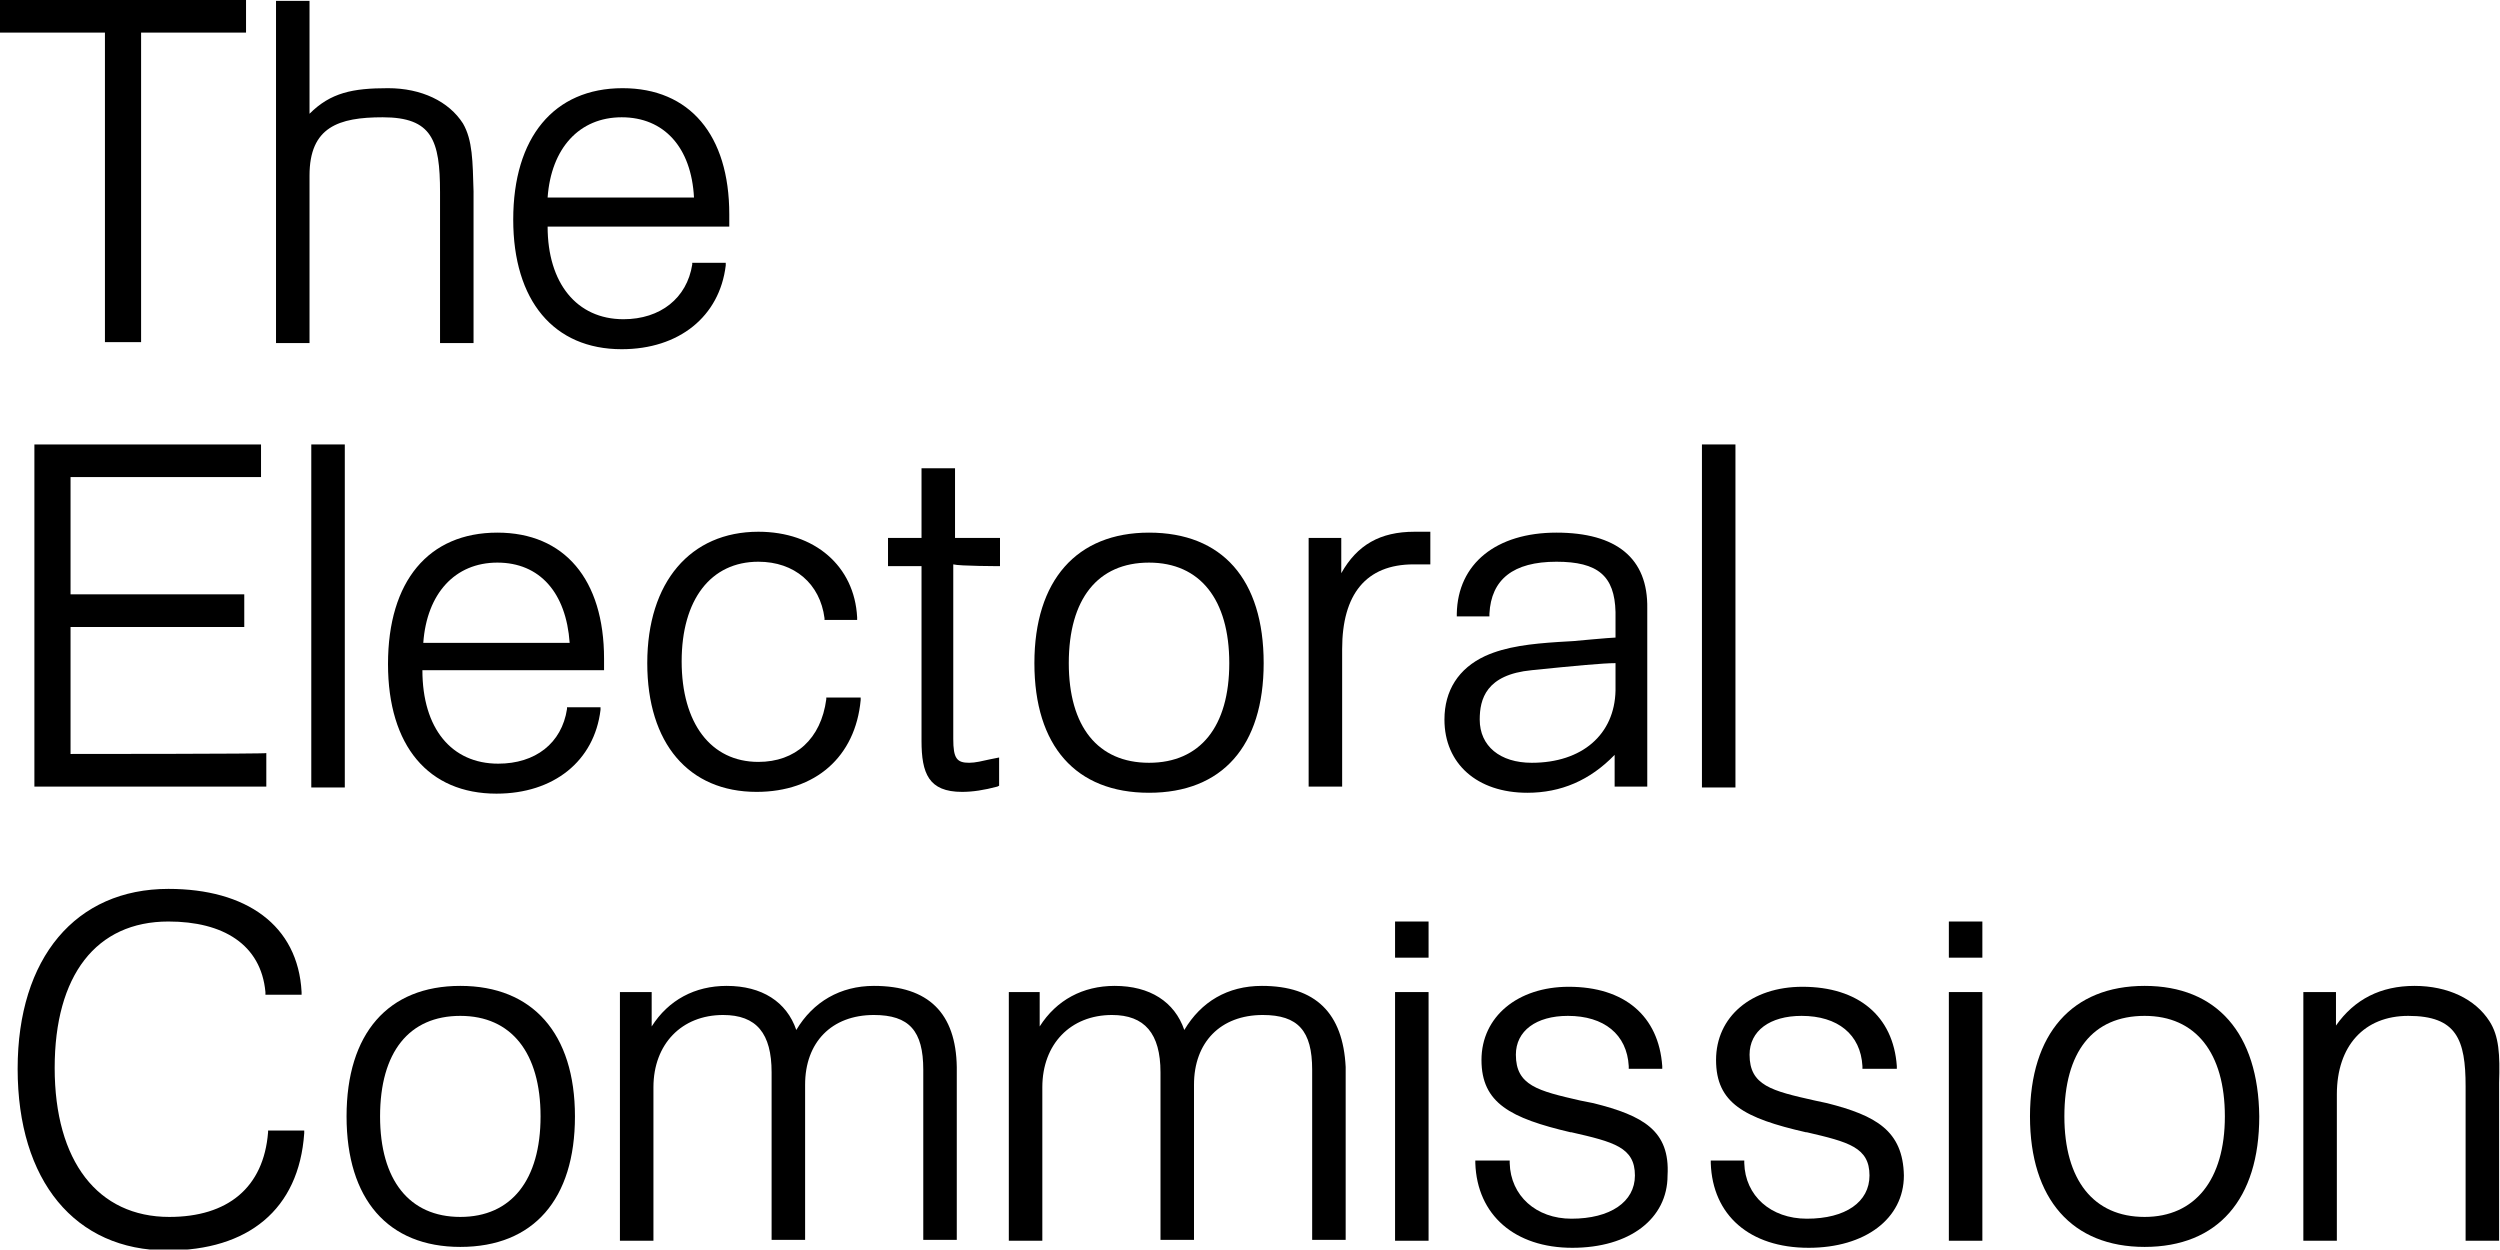 <svg version="1.1" id="Layer_1" xmlns="http://www.w3.org/2000/svg" xmlns:xlink="http://www.w3.org/1999/xlink" x="0px" y="0px" viewBox="0 0 283.5 141.7" xml:space="preserve"><g> <path d="M176.5,60.4c-6.8,0-11.2,3.5-11.3,9.2l0,0.3h3.7l0-0.3c0.2-3.9,2.7-5.9,7.6-5.9c4.7,0,6.6,1.6,6.7,5.7 c0,0,0,2.1,0,2.9c-0.5,0-4.8,0.4-4.8,0.4l-1.7,0.1c-3,0.2-5.9,0.5-8.3,1.6c-3,1.4-4.6,3.9-4.6,7.2c0,5,3.7,8.3,9.4,8.3 c3.8,0,7.1-1.4,9.9-4.3c0,1,0,3.6,0,3.6h3.7V69C186.9,63.3,183.3,60.4,176.5,60.4z M173.7,86.5c-3.6,0-5.9-1.9-5.9-4.9 c0-2.3,0.7-5.1,5.9-5.6c4.9-0.5,8.1-0.8,9.5-0.8c0,0.5,0,3.1,0,3.1C183.1,83.3,179.4,86.5,173.7,86.5z"></path> <path d="M113.4,64.2V61c0,0-4.6,0-5.1,0c0-0.5,0-7.9,0-7.9h-3.8c0,0,0,7.4,0,7.9c-0.5,0-3.8,0-3.8,0v3.2 c0,0,3.3,0,3.8,0c0,0.6,0,19.8,0,19.8c0,3.7,0.8,5.8,4.6,5.8c1.2,0,2.5-0.2,4-0.6l0.2-0.1v-3.2l-1,0.2c-0.9,0.2-1.7,0.4-2.4,0.4 c-1.4,0-1.8-0.5-1.8-2.7c0,0,0-19.3,0-19.8C108.8,64.2,113.4,64.2,113.4,64.2"></path> <path d="M8,85.5C8,85,8,71.7,8,71.1c0.6,0,19.7,0,19.7,0v-3.7c0,0-19.1,0-19.7,0c0-0.5,0-12.8,0-13.3 c0.6,0,21.6,0,21.6,0v-3.7H3.9v38.8h26.3v-3.8C30.2,85.5,8.6,85.5,8,85.5"></path> <polyline points="38.8,50.4 35.3,50.4 35.3,89.3 39.1,89.3 39.1,50.4 38.8,50.4 "></polyline> <path d="M68.5,74.7c0-9-4.5-14.3-12.1-14.3c-7.8,0-12.4,5.5-12.4,14.9c0,9.3,4.6,14.7,12.3,14.7 c6.5,0,11.1-3.7,11.8-9.5l0-0.3h-3.8l0,0.2c-0.6,3.9-3.6,6.2-7.8,6.2c-5.3,0-8.6-4-8.6-10.6c0.6,0,20.6,0,20.6,0V74.7z M48,72.9 c0.4-5.6,3.6-9.1,8.4-9.1c4.8,0,7.8,3.4,8.2,9.1C64,72.9,48.6,72.9,48,72.9z"></path> <path d="M93.7,79.1l0,0.2c-0.6,4.5-3.5,7.1-7.7,7.1c-5.4,0-8.7-4.4-8.7-11.4c0-7,3.3-11.3,8.7-11.3 c4.1,0,7,2.5,7.5,6.4l0,0.2h3.7l0-0.3c-0.3-5.8-4.8-9.7-11.2-9.7c-7.7,0-12.6,5.7-12.6,14.9c0,9.1,4.7,14.6,12.4,14.6 c6.7,0,11.2-4,11.8-10.4l0-0.3H93.7"></path> <path d="M130.3,60.4c-8.2,0-13,5.4-13,14.8c0,9.4,4.7,14.7,13,14.7c8.3,0,13-5.3,13-14.7 C143.3,65.7,138.6,60.4,130.3,60.4z M130.3,86.5c-5.8,0-9.1-4.1-9.1-11.3c0-7.3,3.3-11.4,9.1-11.4c5.8,0,9.1,4.2,9.1,11.4 C139.4,82.4,136.1,86.5,130.3,86.5z"></path> <polyline points="196.5,50.4 193,50.4 193,89.3 196.8,89.3 196.8,50.4 196.5,50.4 "></polyline> <path d="M160.4,60.3c-3.9,0-6.5,1.5-8.3,4.7c0-1.4,0-4,0-4h-3.7v28.2h3.8V73.6c0-6.2,2.7-9.6,8.1-9.6h1.9v-3.7 L160.4,60.3"></path> <path d="M180.7,125.1l-1.5-0.3c-4.8-1.1-7.3-1.7-7.3-5.2c0-2.7,2.3-4.4,5.9-4.4c4.1,0,6.7,2.1,6.9,5.7l0,0.3h3.8l0-0.3 c-0.4-5.7-4.3-9-10.6-9c-5.8,0-9.9,3.4-9.9,8.3c0,4.9,3.3,6.6,10.1,8.2c0,0,0.1,0,0.1,0c4.8,1.1,7.2,1.7,7.2,4.9 c0,3-2.8,4.9-7.2,4.9c-4,0-6.9-2.6-7-6.3l0-0.3h-3.9l0,0.3c0.2,5.9,4.5,9.6,11,9.6c6.5,0,10.8-3.3,10.8-8.2 C189.4,128.2,186.3,126.5,180.7,125.1"></path> <path d="M207.2,125.1l-1.4-0.3c-4.9-1.1-7.4-1.7-7.4-5.2c0-2.7,2.3-4.4,5.9-4.4c4.1,0,6.7,2.1,6.9,5.7l0,0.3h3.9l0-0.3 c-0.4-5.7-4.4-9-10.7-9c-5.8,0-9.8,3.4-9.8,8.3c0,4.9,3.2,6.6,10.2,8.2c0,0,0.1,0,0.1,0c4.7,1.1,7.1,1.7,7.1,4.9 c0,3-2.7,4.9-7.1,4.9c-4.1,0-7-2.6-7.1-6.3l0-0.3h-3.8l0,0.3c0.2,5.9,4.4,9.6,11.1,9.6c6.4,0,10.8-3.3,10.8-8.2 C215.8,128.2,212.7,126.5,207.2,125.1"></path> <path d="M243.2,111.8c-8.2,0-13,5.4-13,14.8c0,9.4,4.8,14.8,13,14.8c8.3,0,13-5.4,13-14.8 C256.1,117.2,251.4,111.8,243.2,111.8z M243.2,138c-5.8,0-9.1-4.2-9.1-11.4c0-7.3,3.2-11.4,9.1-11.4c5.8,0,9.1,4.2,9.1,11.4 C252.3,133.8,248.9,138,243.2,138z"></path> <path d="M282.3,115.8c-1.6-2.5-4.7-4-8.5-4c-3.8,0-6.8,1.5-8.9,4.5c0-1.2,0-3.8,0-3.8h-3.7v28.2h3.8v-16.6 c0-5.5,3.1-8.9,8.1-8.9c5.5,0,6.5,2.7,6.5,8v17.5h3.8v-17.9C283.5,119.6,283.4,117.5,282.3,115.8"></path> <path d="M52.2,111.8c-8.2,0-12.9,5.4-12.9,14.8c0,9.4,4.7,14.8,12.9,14.8c8.3,0,13-5.4,13-14.8 C65.2,117.2,60.4,111.8,52.2,111.8z M52.2,138c-5.8,0-9.1-4.2-9.1-11.4c0-7.3,3.3-11.4,9.1-11.4c5.8,0,9.1,4.2,9.1,11.4 C61.3,133.8,58,138,52.2,138z"></path> <path d="M99.1,111.8c-3.8,0-6.9,1.8-8.8,5c-1.1-3.2-3.9-5-7.9-5c-3.6,0-6.6,1.6-8.5,4.6c0-1.2,0-3.9,0-3.9h-3.6v28.2 h3.8v-17.4c0-4.9,3.2-8.2,7.9-8.2c3.8,0,5.5,2.1,5.5,6.5v19h3.8v-17.6c0-4.8,3-7.9,7.8-7.9c4,0,5.6,1.8,5.6,6.2v19.3h3.8v-19.6 C108.4,114.9,105.3,111.8,99.1,111.8"></path> <path d="M143.1,111.8c-3.9,0-6.9,1.8-8.8,5c-1.1-3.2-3.9-5-7.9-5c-3.6,0-6.6,1.6-8.5,4.6c0-1.2,0-3.9,0-3.9h-3.5v28.2 h3.8v-17.4c0-4.9,3.2-8.2,7.9-8.2c3.7,0,5.5,2.1,5.5,6.5v19h3.8v-17.6c0-4.8,3-7.9,7.8-7.9c4,0,5.6,1.8,5.6,6.2v19.3h3.8v-19.6 C152.3,114.9,149.2,111.8,143.1,111.8"></path> <path d="M30.4,128.1l0,0.3c-0.5,6.3-4.6,9.6-11.2,9.6c-8.1,0-13-6.3-13-16.9c0-10.5,4.7-16.6,12.9-16.6 c6.2,0,10.5,2.6,11,8l0,0.3h4.1l0-0.3c-0.4-7.6-6.3-11.7-15.1-11.7c-10.5,0-17.1,7.8-17.1,20.4c0,12.7,6.5,20.6,17,20.6 c9.1,0,14.9-4.6,15.5-13.3l0-0.3H30.4"></path> <polyline points="161.7,112.5 158.2,112.5 158.2,140.7 162,140.7 162,112.5 161.7,112.5 "></polyline> <rect x="158.2" y="104.5" width="3.8" height="4.1"></rect> <polyline points="224.6,112.5 221,112.5 221,140.7 224.8,140.7 224.8,112.5 224.6,112.5 "></polyline> <rect x="221" y="104.5" width="3.8" height="4.1"></rect> <path d="M27.6,0H0v3.7c0,0,11.3,0,11.9,0c0,0.6,0,35.1,0,35.1H16c0,0,0-34.6,0-35.1c0.6,0,11.9,0,11.9,0V0H27.6"></path> <path d="M52.5,14c-1.6-2.5-4.7-4-8.5-4c-4,0-6.5,0.5-8.9,2.9c0-1.2,0-12.8,0-12.8h-3.8v38.8h3.8V19.9 c0-5.5,3.3-6.6,8.3-6.6c5.6,0,6.5,2.6,6.5,8.5v17.1h3.8V21.7C53.6,18.3,53.6,15.9,52.5,14"></path> <path d="M82.7,24.3c0-9-4.5-14.3-12.1-14.3c-7.8,0-12.4,5.6-12.4,14.9c0,9.2,4.6,14.7,12.3,14.7 c6.5,0,11.1-3.7,11.8-9.5l0-0.3h-3.8l0,0.2c-0.6,3.8-3.6,6.2-7.8,6.2c-5.3,0-8.6-4.1-8.6-10.5c0.6,0,20.6,0,20.6,0V24.3z M62.1,22.4c0.4-5.6,3.6-9.1,8.4-9.1c4.8,0,7.9,3.4,8.2,9.1C78.1,22.4,62.7,22.4,62.1,22.4z"></path></g></svg>
